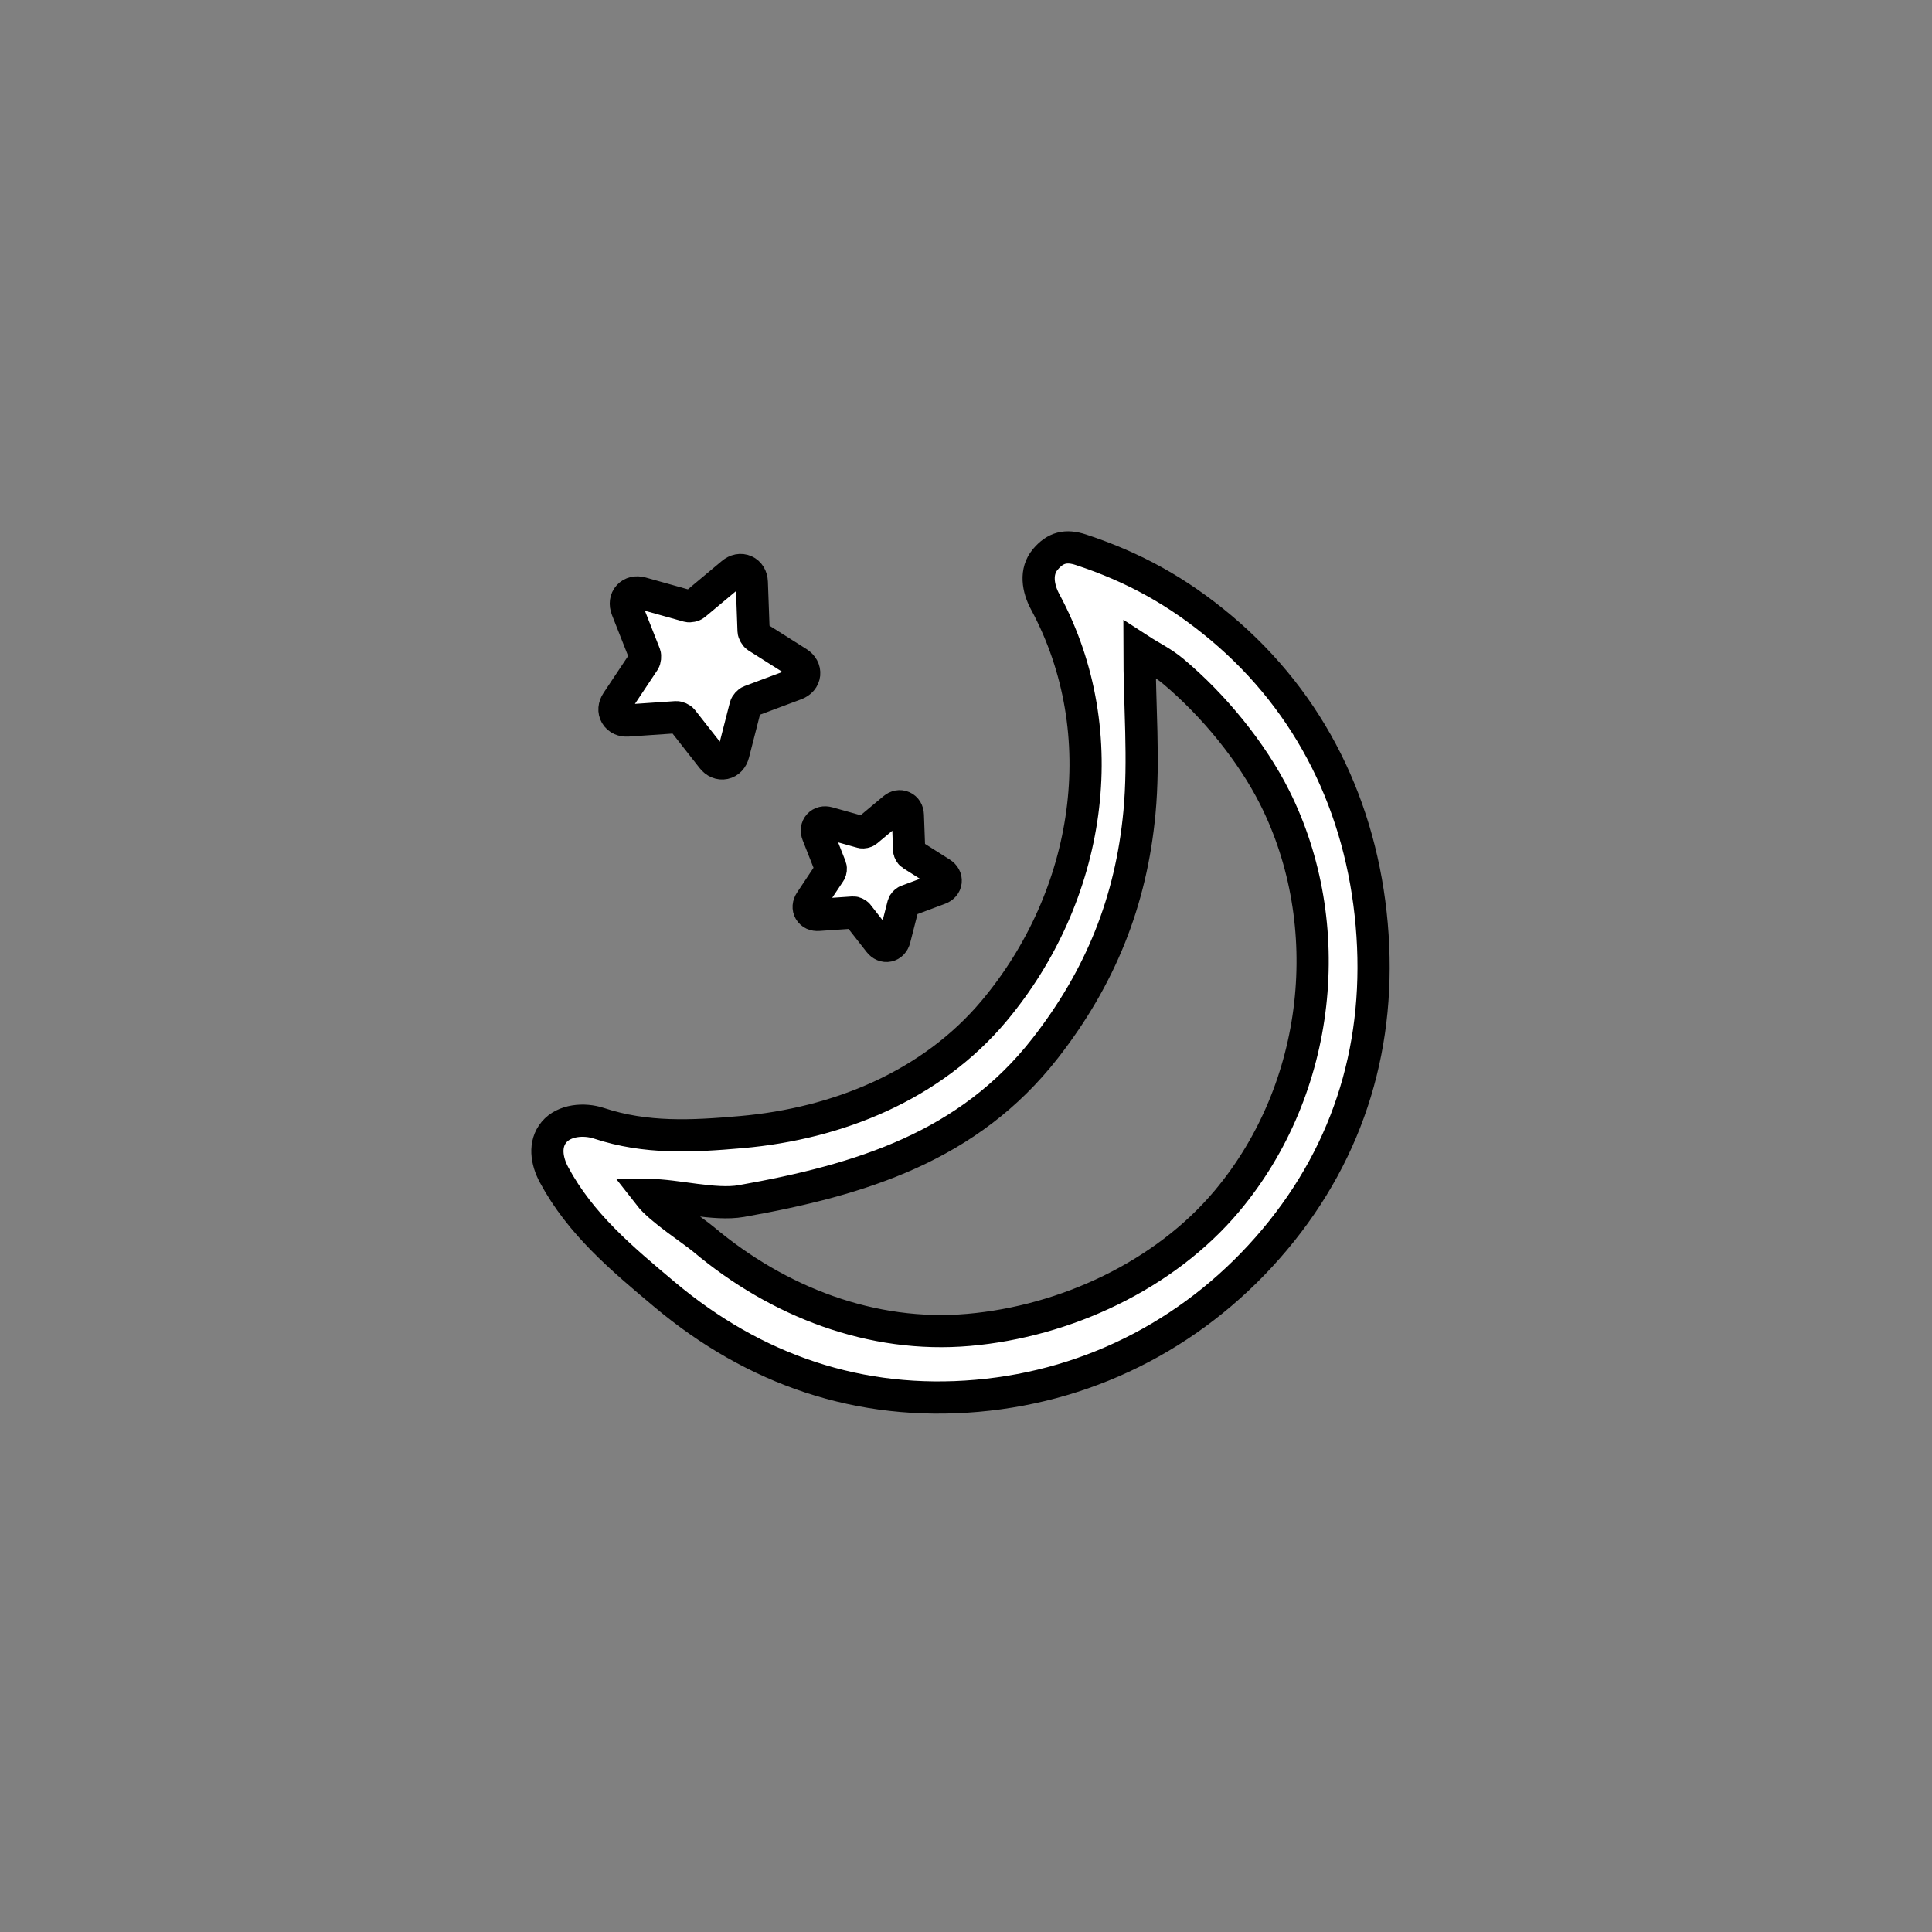 <svg id="vector" xmlns="http://www.w3.org/2000/svg" width="24" height="24" viewBox="0 0 60 60"><rect x="0" y="0" width="60" height="60" fill="#808080" stroke="none"/><path fill="#ffffff" d="M30.342,43.348C33.98,43.03 37.239,41.295 39.587,38.497C41.935,35.699 42.918,32.354 42.6,28.715C42.281,25.077 40.719,21.845 37.921,19.497C36.583,18.374 35.219,17.617 33.572,17.074C33.108,16.92 32.776,17 32.462,17.374C32.147,17.749 32.23,18.265 32.462,18.695C34.664,22.79 33.855,27.84 30.866,31.401C28.929,33.709 26.025,34.895 23.023,35.158C21.481,35.293 20.063,35.367 18.602,34.885C18.137,34.731 17.52,34.783 17.206,35.158C16.892,35.533 16.974,36.054 17.206,36.485C18.027,38.012 19.301,39.079 20.638,40.201C23.436,42.549 26.703,43.666 30.342,43.348ZM35.387,20.168C35.773,20.419 36.087,20.556 36.443,20.855C37.701,21.911 38.879,23.358 39.587,24.767C41.561,28.702 41.047,33.791 38.103,37.3C36.166,39.609 33.086,41.039 30.084,41.301C27.081,41.564 24.168,40.434 21.859,38.497C21.502,38.197 20.514,37.568 20.159,37.112C20.986,37.112 22.198,37.446 23.023,37.3C26.756,36.639 30.084,35.601 32.462,32.55C34.175,30.352 35.127,28 35.387,25.232C35.541,23.596 35.387,21.878 35.387,20.168ZM24.709,21.248L23.294,21.777C23.241,21.796 23.165,21.881 23.152,21.936L22.776,23.404C22.735,23.564 22.633,23.673 22.495,23.702C22.358,23.73 22.221,23.673 22.12,23.544L21.19,22.358C21.157,22.315 21.054,22.269 21,22.273L19.496,22.376C19.417,22.381 19.345,22.369 19.284,22.342C19.218,22.312 19.164,22.265 19.128,22.202C19.057,22.081 19.069,21.932 19.161,21.794L20.001,20.533C20.032,20.486 20.044,20.373 20.024,20.321L19.47,18.916C19.41,18.762 19.429,18.615 19.523,18.511C19.617,18.407 19.762,18.373 19.919,18.417L21.368,18.823C21.422,18.838 21.531,18.815 21.573,18.779L22.735,17.808C22.861,17.701 23.007,17.674 23.136,17.731C23.264,17.788 23.342,17.915 23.348,18.08L23.403,19.593C23.405,19.649 23.46,19.746 23.507,19.776L24.779,20.58C24.917,20.668 24.988,20.799 24.974,20.938C24.959,21.077 24.863,21.191 24.709,21.248ZM29.177,27.599L28.155,27.981C28.117,27.995 28.063,28.056 28.053,28.095L27.782,29.156C27.752,29.272 27.678,29.35 27.579,29.371C27.479,29.392 27.38,29.35 27.307,29.257L26.636,28.4C26.612,28.37 26.538,28.337 26.499,28.339L25.413,28.413C25.356,28.417 25.304,28.409 25.259,28.389C25.212,28.367 25.173,28.334 25.147,28.288C25.096,28.2 25.104,28.093 25.171,27.993L25.777,27.082C25.8,27.048 25.809,26.967 25.794,26.929L25.394,25.914C25.35,25.804 25.364,25.697 25.432,25.622C25.5,25.547 25.604,25.522 25.718,25.554L26.765,25.848C26.803,25.858 26.882,25.841 26.913,25.815L27.752,25.114C27.843,25.037 27.948,25.017 28.041,25.059C28.134,25.1 28.19,25.192 28.194,25.311L28.234,26.404C28.236,26.444 28.276,26.514 28.309,26.535L29.228,27.117C29.328,27.18 29.379,27.274 29.369,27.375C29.358,27.476 29.288,27.557 29.177,27.599Z" stroke="#00000000" stroke-width="1" fill-rule="evenodd" id="path_0"/></svg>
